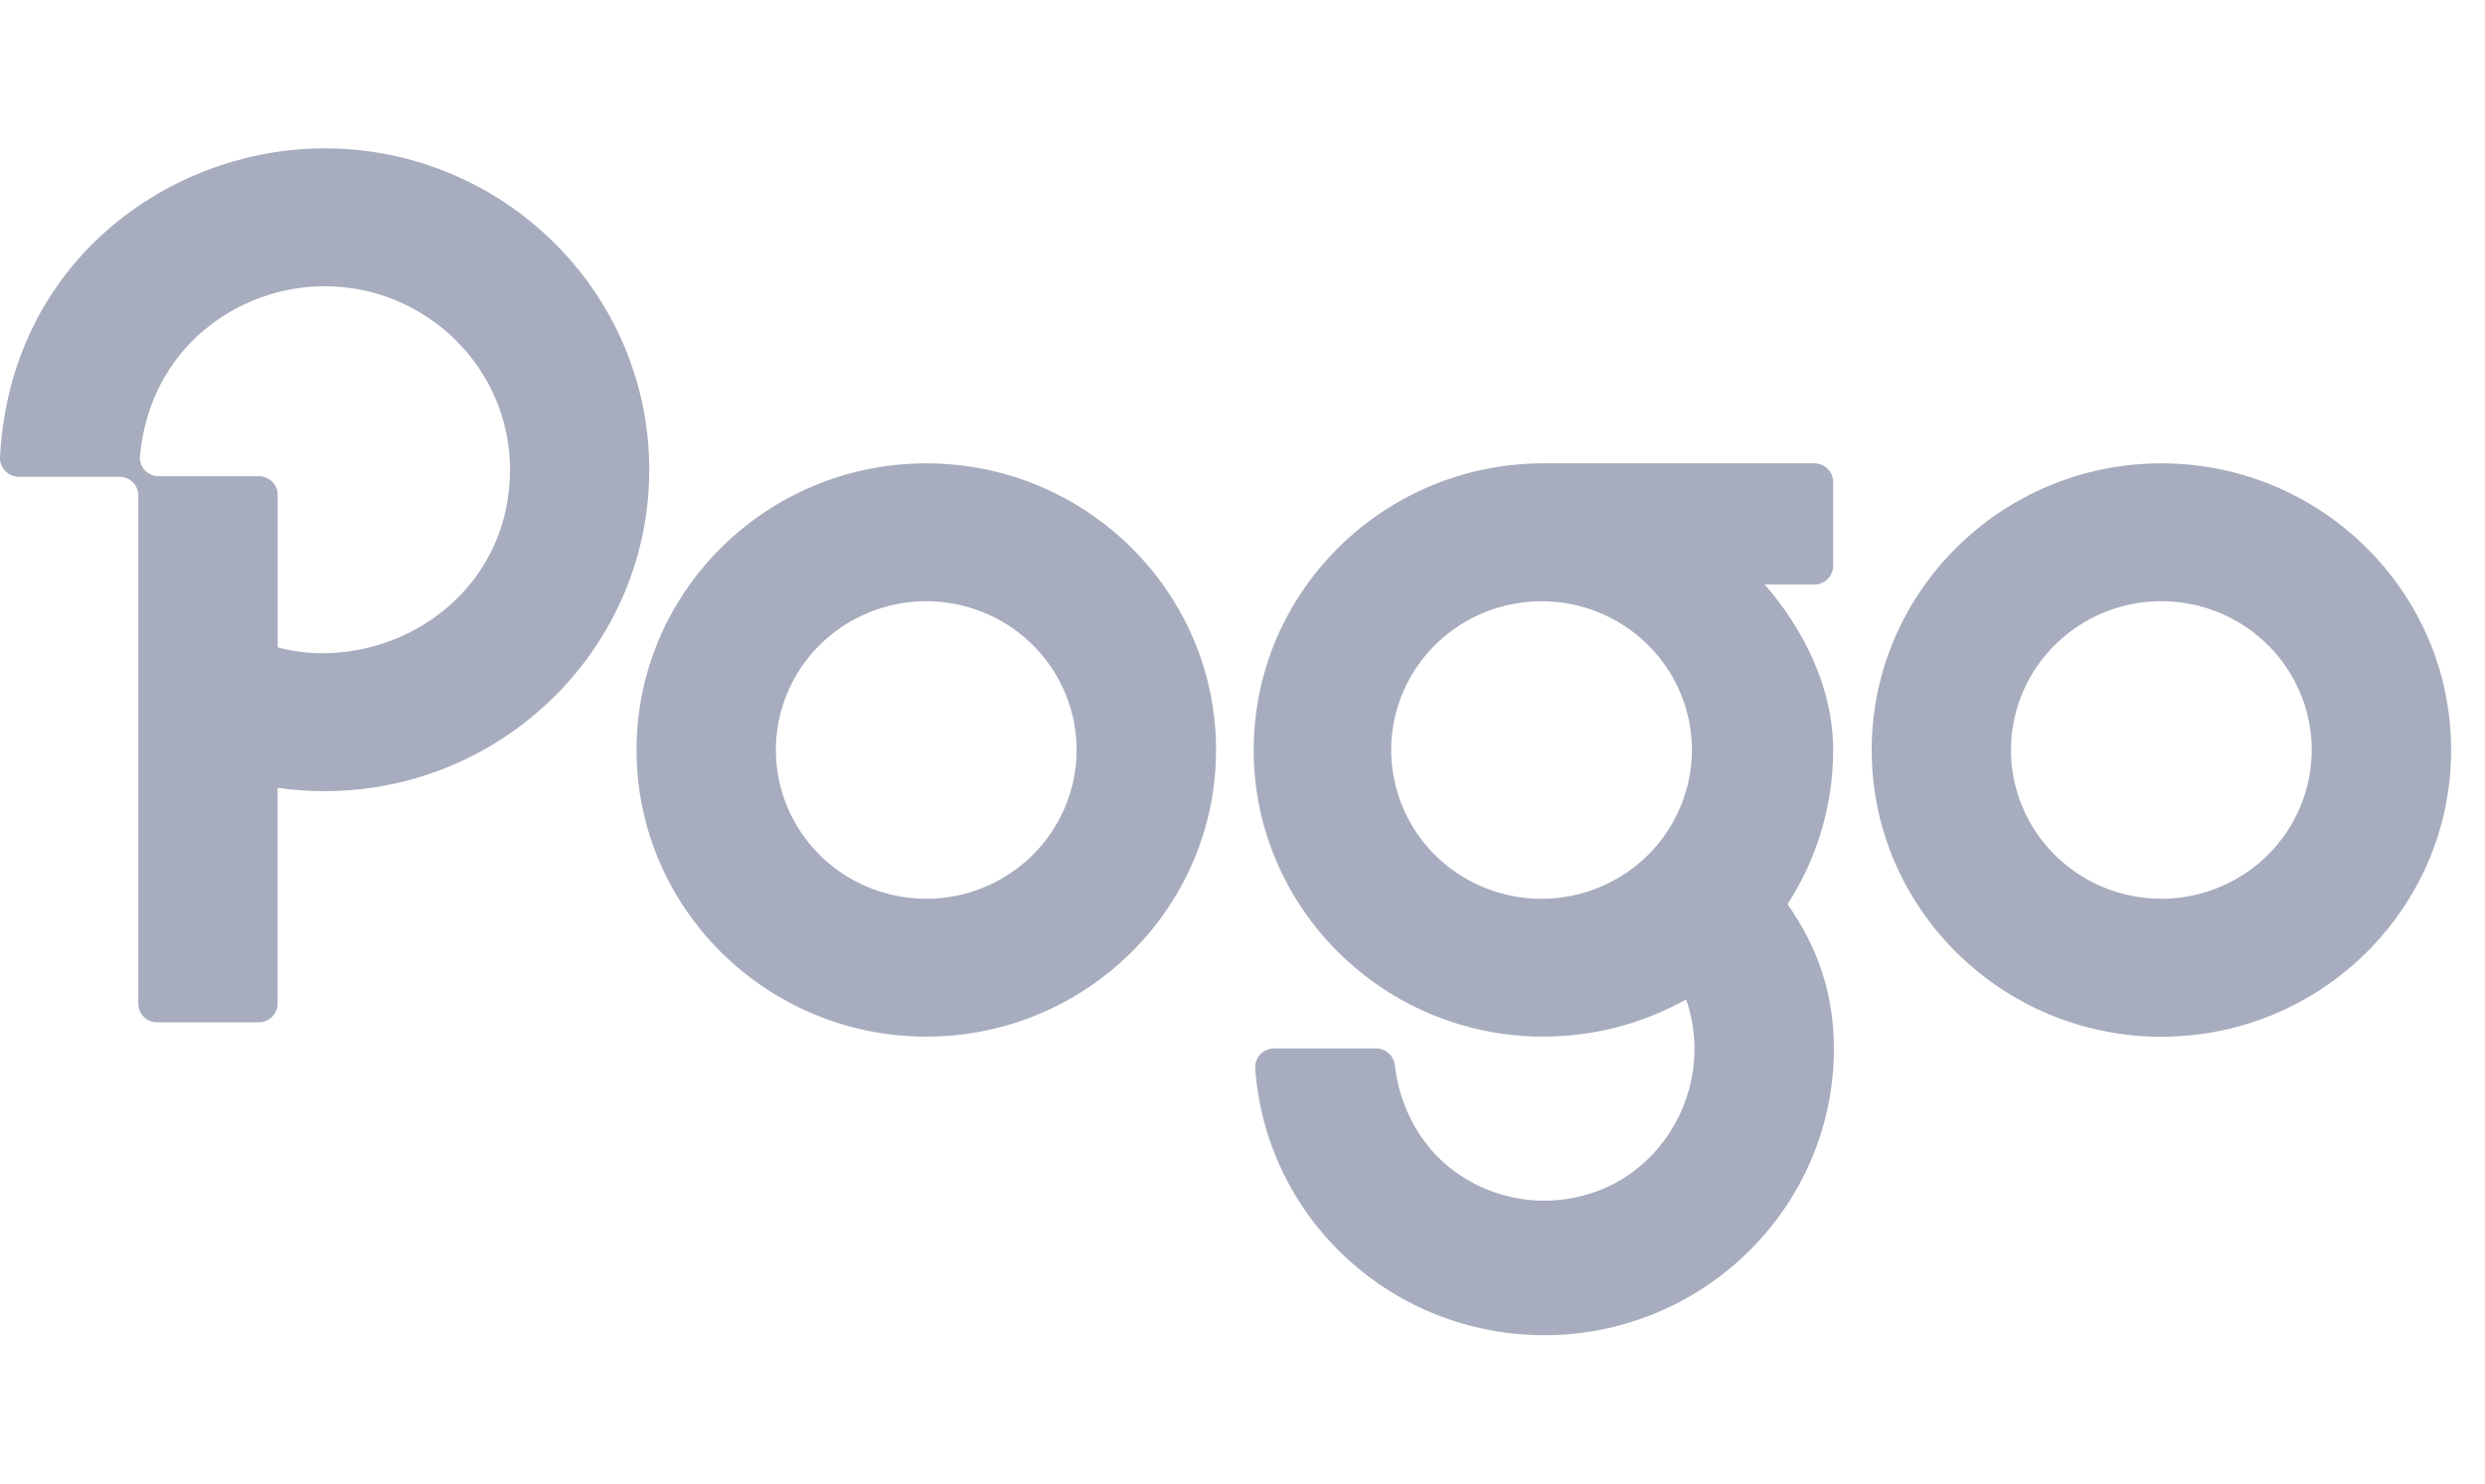 <svg width="67" height="40" viewBox="0 0 67 40" fill="none" xmlns="http://www.w3.org/2000/svg">
<g clip-path="url(#clip0_2437_8171)">
<path d="M8.747 4C4.583 4 0.274 7.05 0.001 12.322C-0.003 12.39 0.007 12.459 0.031 12.523C0.055 12.588 0.092 12.646 0.139 12.696C0.187 12.746 0.244 12.786 0.308 12.813C0.371 12.84 0.44 12.855 0.509 12.855H3.221C3.356 12.855 3.485 12.908 3.58 13.002C3.675 13.096 3.729 13.224 3.729 13.357V27.062C3.729 27.195 3.782 27.322 3.877 27.416C3.972 27.51 4.101 27.564 4.235 27.564H6.977C7.112 27.564 7.241 27.511 7.336 27.417C7.432 27.323 7.485 27.195 7.485 27.062V21.241C7.903 21.301 8.324 21.332 8.745 21.332C13.575 21.332 17.505 17.445 17.505 12.666C17.505 7.888 13.577 4 8.747 4ZM8.678 17.614C8.275 17.612 7.875 17.558 7.487 17.455V13.342C7.487 13.209 7.433 13.081 7.338 12.987C7.243 12.893 7.113 12.84 6.979 12.84H4.278C4.209 12.84 4.139 12.825 4.075 12.798C4.011 12.77 3.954 12.73 3.906 12.679C3.859 12.628 3.822 12.569 3.799 12.503C3.777 12.438 3.768 12.369 3.773 12.3C4.042 9.36 6.439 7.718 8.749 7.718C11.507 7.718 13.751 9.938 13.751 12.666C13.749 15.637 11.308 17.614 8.678 17.614Z" fill="#A7ADBE"/>
<path d="M24.973 12.493C20.666 12.493 17.162 15.958 17.162 20.221C17.162 24.485 20.666 27.95 24.973 27.95C29.28 27.95 32.787 24.485 32.787 20.221C32.787 15.958 29.281 12.493 24.973 12.493ZM24.973 24.232C24.171 24.232 23.387 23.997 22.721 23.556C22.054 23.116 21.534 22.489 21.228 21.756C20.921 21.023 20.841 20.216 20.997 19.438C21.154 18.66 21.54 17.945 22.107 17.384C22.675 16.824 23.397 16.442 24.184 16.287C24.97 16.133 25.786 16.212 26.526 16.517C27.267 16.82 27.9 17.335 28.345 17.995C28.79 18.655 29.028 19.43 29.027 20.224C29.026 21.287 28.598 22.306 27.838 23.058C27.078 23.809 26.048 24.232 24.973 24.234V24.232Z" fill="#A7ADBE"/>
<path d="M49.425 20.224C49.425 18.451 48.542 16.86 47.579 15.761H48.917C48.984 15.761 49.05 15.748 49.111 15.722C49.173 15.697 49.229 15.66 49.276 15.613C49.324 15.566 49.361 15.511 49.386 15.45C49.412 15.389 49.425 15.323 49.425 15.257V12.996C49.425 12.863 49.372 12.735 49.277 12.641C49.181 12.546 49.053 12.493 48.918 12.493H41.614C37.307 12.493 33.802 15.958 33.802 20.221C33.802 24.485 37.305 27.95 41.614 27.95C42.962 27.95 44.287 27.604 45.46 26.947C45.702 27.64 45.752 28.384 45.603 29.102C45.329 30.458 44.385 31.623 43.077 32.111C42.397 32.366 41.66 32.437 40.944 32.314C40.227 32.191 39.557 31.881 39.003 31.414C38.217 30.75 37.723 29.751 37.608 28.725C37.596 28.601 37.537 28.485 37.444 28.401C37.351 28.316 37.23 28.269 37.103 28.268H34.352C34.282 28.268 34.213 28.282 34.149 28.31C34.085 28.337 34.027 28.378 33.98 28.428C33.932 28.479 33.895 28.539 33.872 28.604C33.848 28.669 33.839 28.738 33.843 28.807C33.98 30.759 34.859 32.588 36.306 33.923C37.752 35.258 39.656 36.001 41.634 36C45.941 36 49.446 32.534 49.446 28.271C49.446 26.817 49.012 25.536 48.195 24.382C48.998 23.141 49.425 21.698 49.425 20.224ZM41.563 24.234C40.761 24.234 39.977 23.998 39.311 23.558C38.644 23.117 38.124 22.49 37.818 21.757C37.511 21.024 37.431 20.218 37.587 19.44C37.743 18.662 38.13 17.947 38.697 17.386C39.264 16.825 39.986 16.443 40.773 16.289C41.559 16.134 42.374 16.213 43.115 16.517C43.856 16.821 44.489 17.335 44.934 17.995C45.38 18.655 45.617 19.43 45.617 20.224C45.615 21.287 45.188 22.306 44.428 23.058C43.668 23.809 42.638 24.232 41.563 24.234Z" fill="#A7ADBE"/>
<path d="M58.274 12.493C53.967 12.493 50.464 15.961 50.464 20.224C50.464 24.486 53.967 27.953 58.276 27.953C62.584 27.953 66.087 24.487 66.087 20.224C66.087 15.961 62.581 12.493 58.274 12.493ZM58.274 24.232C57.472 24.233 56.688 23.997 56.021 23.556C55.355 23.116 54.835 22.489 54.528 21.756C54.221 21.023 54.141 20.216 54.298 19.438C54.454 18.66 54.84 17.945 55.408 17.385C55.975 16.824 56.697 16.442 57.484 16.287C58.271 16.133 59.086 16.212 59.827 16.516C60.567 16.82 61.2 17.335 61.646 17.995C62.091 18.655 62.328 19.43 62.328 20.224C62.326 21.287 61.899 22.306 61.139 23.058C60.379 23.809 59.349 24.232 58.274 24.234V24.232Z" fill="#A7ADBE"/>
</g>
<defs>
<clipPath id="clip0_2437_8171">
<rect width="66.087" height="32" fill="white" transform="translate(0 4)"/>
</clipPath>
</defs>
</svg>
